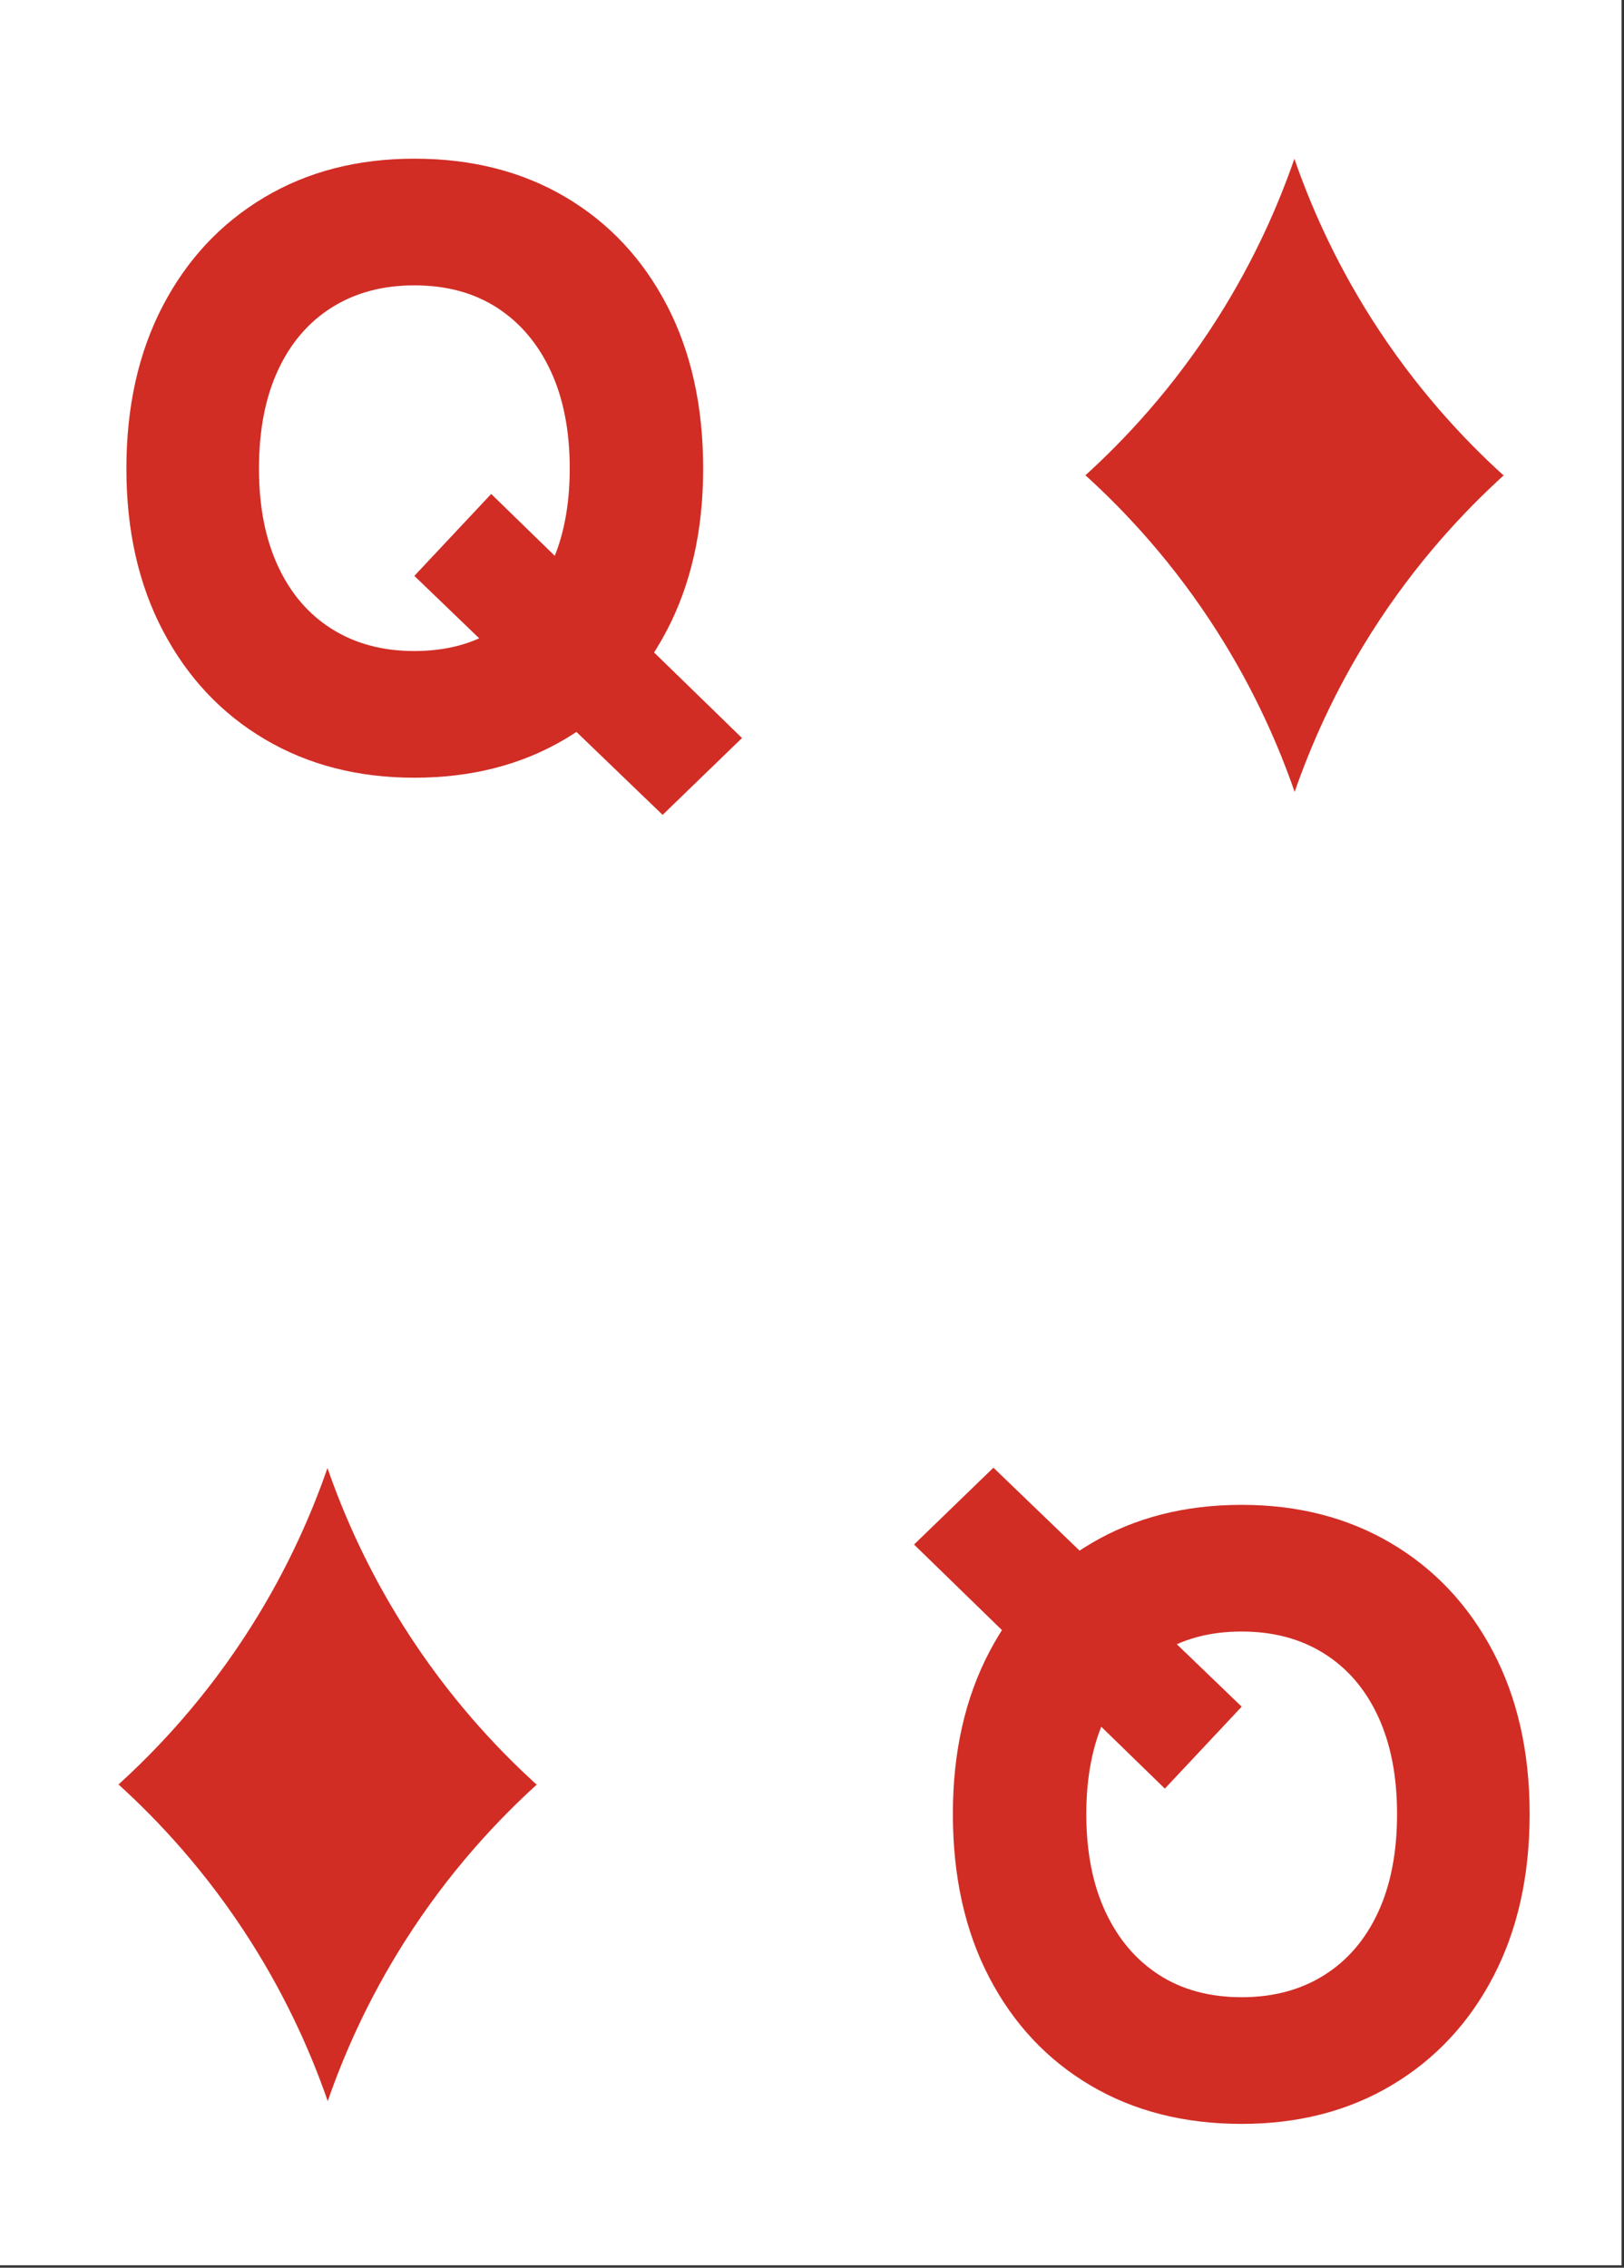 <?xml version="1.0" encoding="UTF-8" standalone="no"?>
<!DOCTYPE svg PUBLIC "-//W3C//DTD SVG 1.1//EN" "http://www.w3.org/Graphics/SVG/1.1/DTD/svg11.dtd">
<svg width="100%" height="100%" viewBox="0 0 477 666" version="1.1" xmlns="http://www.w3.org/2000/svg" xmlns:xlink="http://www.w3.org/1999/xlink" xml:space="preserve" xmlns:serif="http://www.serif.com/" style="fill-rule:evenodd;clip-rule:evenodd;stroke-linejoin:round;stroke-miterlimit:2;">
    <rect x="0" y="0" width="477" height="666" fill="#333333" stroke="none"/>
    <g transform="matrix(1,0,0,1,-4821.74,-2993.39)">
        <g id="Page-50" serif:id="Page 50" transform="matrix(2.667,0,0,2.667,4821.74,2993.39)">
            <rect x="0" y="0" width="178.583" height="249.449" style="fill:white;"/>
            <g id="Слой-1" serif:id="Слой 1">
                <g transform="matrix(1,0,0,1,72.975,17.473)">
                    <path d="M0,72.261L-27.342,45.943L-18.879,36.921L8.742,63.798L0,72.261ZM-27.342,54.219C-23.808,54.219 -20.771,53.399 -18.228,51.755C-15.686,50.113 -13.717,47.787 -12.322,44.78C-10.927,41.774 -10.229,38.223 -10.229,34.131C-10.229,29.979 -10.927,26.398 -12.322,23.39C-13.717,20.383 -15.686,18.058 -18.228,16.415C-20.771,14.773 -23.808,13.95 -27.342,13.95C-30.814,13.95 -33.837,14.757 -36.409,16.368C-38.982,17.982 -40.966,20.29 -42.361,23.297C-43.756,26.305 -44.453,29.916 -44.453,34.131C-44.453,38.285 -43.756,41.866 -42.361,44.873C-40.966,47.881 -38.982,50.19 -36.409,51.801C-33.837,53.414 -30.814,54.219 -27.342,54.219M-27.342,68.169C-33.542,68.169 -39.029,66.758 -43.803,63.938C-48.577,61.117 -52.313,57.149 -55.009,52.033C-57.706,46.919 -59.055,40.952 -59.055,34.131C-59.055,27.312 -57.722,21.344 -55.056,16.229C-52.391,11.114 -48.671,7.131 -43.896,4.279C-39.122,1.427 -33.604,0 -27.342,0C-21.018,0 -15.47,1.411 -10.694,4.232C-5.921,7.054 -2.201,11.021 0.466,16.136C3.131,21.251 4.465,27.249 4.465,34.131C4.465,40.952 3.116,46.919 0.419,52.033C-2.278,57.149 -6.014,61.117 -10.787,63.938C-15.563,66.758 -21.08,68.169 -27.342,68.169" style="fill:rgb(209,45,37);fill-rule:nonzero;"/>
                </g>
                <g transform="matrix(1,0,0,1,109.406,233.881)">
                    <path d="M0,-72.261L27.342,-45.943L18.879,-36.921L-8.742,-63.798L0,-72.261ZM27.342,-54.219C23.808,-54.219 20.771,-53.399 18.228,-51.755C15.686,-50.113 13.717,-47.787 12.322,-44.78C10.927,-41.774 10.229,-38.223 10.229,-34.131C10.229,-29.979 10.927,-26.398 12.322,-23.39C13.717,-20.383 15.686,-18.058 18.228,-16.415C20.771,-14.773 23.808,-13.95 27.342,-13.95C30.814,-13.95 33.837,-14.757 36.409,-16.368C38.982,-17.982 40.966,-20.29 42.361,-23.297C43.756,-26.305 44.453,-29.916 44.453,-34.131C44.453,-38.285 43.756,-41.866 42.361,-44.873C40.966,-47.881 38.982,-50.19 36.409,-51.801C33.837,-53.414 30.814,-54.219 27.342,-54.219M27.342,-68.169C33.542,-68.169 39.029,-66.758 43.803,-63.938C48.577,-61.117 52.313,-57.149 55.009,-52.033C57.706,-46.919 59.055,-40.952 59.055,-34.131C59.055,-27.312 57.722,-21.344 55.056,-16.229C52.391,-11.114 48.671,-7.131 43.896,-4.279C39.122,-1.427 33.604,0 27.342,0C21.018,0 15.47,-1.411 10.694,-4.232C5.921,-7.054 2.201,-11.021 -0.466,-16.136C-3.131,-21.251 -4.465,-27.249 -4.465,-34.131C-4.465,-40.952 -3.116,-46.919 -0.419,-52.033C2.278,-57.149 6.014,-61.117 10.787,-63.938C15.563,-66.758 21.08,-68.169 27.342,-68.169" style="fill:rgb(209,45,37);fill-rule:nonzero;"/>
                </g>
                <g transform="matrix(1,0,0,1,165.563,52.364)">
                    <path d="M0,-0.034C-4.304,-3.942 -9.671,-9.621 -14.572,-17.36C-18.676,-23.84 -21.299,-29.941 -23.005,-34.86L-23.005,-34.894C-23.007,-34.889 -23.009,-34.882 -23.011,-34.877C-23.013,-34.884 -23.017,-34.892 -23.019,-34.899L-23.019,-34.854C-24.724,-29.936 -27.348,-23.834 -31.451,-17.355C-36.364,-9.598 -41.745,-3.909 -46.054,-0.001C-46.034,-0.001 -46.013,0 -45.993,0C-41.689,3.908 -36.322,9.587 -31.421,17.326C-27.317,23.805 -24.694,29.906 -22.988,34.825L-22.988,34.86C-22.987,34.854 -22.984,34.848 -22.982,34.843C-22.98,34.85 -22.976,34.858 -22.974,34.865L-22.974,34.82C-21.269,29.901 -18.645,23.8 -14.542,17.321C-9.629,9.564 -4.248,3.875 0.061,-0.034L0,-0.034" style="fill:rgb(209,45,37);fill-rule:nonzero;"/>
                </g>
                <g transform="matrix(1,0,0,1,59.076,196.532)">
                    <path d="M0,-0.034C-4.304,-3.942 -9.671,-9.621 -14.572,-17.36C-18.676,-23.84 -21.299,-29.941 -23.005,-34.86L-23.005,-34.894C-23.007,-34.889 -23.009,-34.882 -23.011,-34.877C-23.013,-34.884 -23.017,-34.892 -23.019,-34.899L-23.019,-34.854C-24.724,-29.936 -27.348,-23.834 -31.451,-17.355C-36.364,-9.598 -41.745,-3.909 -46.054,-0.001C-46.034,-0.001 -46.013,0 -45.993,0C-41.689,3.908 -36.322,9.587 -31.421,17.326C-27.317,23.805 -24.694,29.906 -22.988,34.825L-22.988,34.86C-22.987,34.854 -22.984,34.848 -22.982,34.843C-22.98,34.85 -22.976,34.858 -22.974,34.865L-22.974,34.82C-21.269,29.901 -18.645,23.8 -14.542,17.321C-9.629,9.564 -4.248,3.875 0.061,-0.034L0,-0.034" style="fill:rgb(209,45,37);fill-rule:nonzero;"/>
                </g>
            </g>
        </g>
    </g>
</svg>

